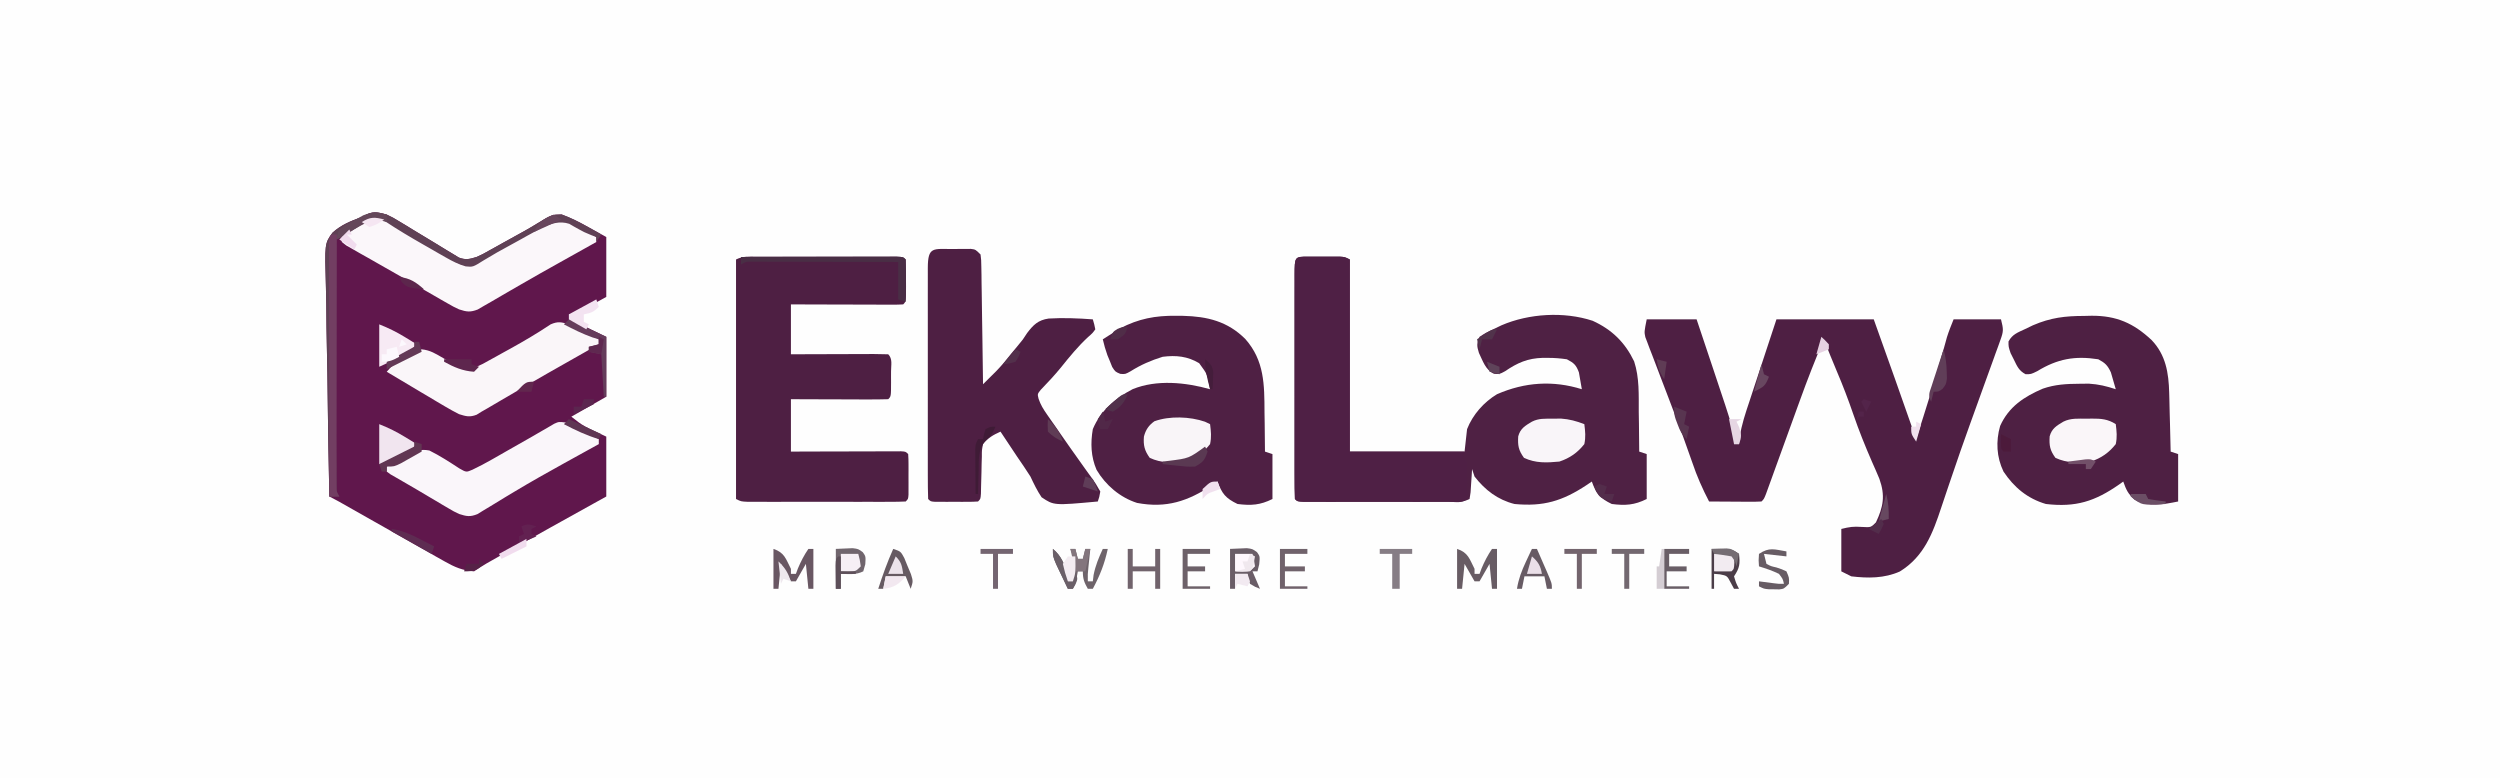 <?xml version="1.0" encoding="UTF-8"?>
<svg version="1.1" xmlns="http://www.w3.org/2000/svg" width="1002" height="312">
<rect width="100%" height="100%" fill="#333333" stroke="none"/>
<path d="M0 0 C330.66 0 661.32 0 1002 0 C1002 102.96 1002 205.92 1002 312 C671.34 312 340.68 312 0 312 C0 209.04 0 106.08 0 0 Z " fill="#FEFEFE" transform="translate(0,0)"/>
<path d="M0 0 C2.558 1.228 2.558 1.228 5.082 2.766 C6.015 3.326 6.947 3.887 7.908 4.465 C9.346 5.348 9.346 5.348 10.812 6.25 C13.643 7.965 16.475 9.676 19.311 11.381 C21.058 12.433 22.797 13.496 24.529 14.572 C25.307 15.038 26.085 15.504 26.887 15.984 C27.563 16.399 28.239 16.814 28.936 17.241 C31.707 18.26 33.197 17.862 36 17 C38.491 15.878 38.491 15.878 40.984 14.453 C41.92 13.938 42.856 13.422 43.82 12.891 C44.787 12.349 45.754 11.808 46.75 11.25 C47.701 10.724 48.653 10.198 49.633 9.656 C50.574 9.135 51.515 8.615 52.484 8.078 C53.413 7.566 54.342 7.053 55.299 6.525 C57.051 5.536 58.786 4.515 60.498 3.459 C66.176 0.018 66.176 0.018 70.07 -0.066 C73.882 1.321 77.343 3.081 80.875 5.062 C83.226 6.362 85.578 7.661 88 9 C88 16.92 88 24.84 88 33 C85.896 34.155 83.793 35.31 81.625 36.5 C80.965 36.865 80.304 37.231 79.624 37.607 C75.222 40 75.222 40 73 40 C75.599 43.037 78.621 44.462 82.188 46.188 C84.106 47.116 86.024 48.044 88 49 C88 56.92 88 64.84 88 73 C81.07 76.96 81.07 76.96 74 81 C78.745 84.745 78.745 84.745 88 89 C88 96.92 88 104.84 88 113 C86.318 113.932 84.636 114.864 82.902 115.824 C71.249 122.286 59.604 128.762 48 135.312 C47.034 135.857 46.069 136.401 45.074 136.962 C44.183 137.465 43.293 137.969 42.375 138.488 C41.211 139.146 41.211 139.146 40.023 139.818 C38.312 140.818 36.649 141.9 35 143 C30.473 142.692 27.231 141.297 23.316 139.078 C22.234 138.47 21.152 137.863 20.037 137.237 C18.879 136.575 17.721 135.912 16.562 135.25 C15.368 134.575 14.172 133.901 12.977 133.228 C9.915 131.501 6.859 129.765 3.804 128.026 C0.933 126.393 -1.944 124.771 -4.82 123.148 C-9.581 120.463 -14.338 117.769 -19.09 115.069 C-20.377 114.349 -21.681 113.659 -23 113 C-23.301 99.579 -23.532 86.159 -23.674 72.735 C-23.741 66.501 -23.833 60.27 -23.981 54.037 C-24.122 48.02 -24.2 42.005 -24.233 35.986 C-24.257 33.692 -24.304 31.399 -24.374 29.106 C-24.89 11.582 -24.89 11.582 -21.726 7.26 C-18.272 4.127 -14.387 2.538 -10 1 C-9.263 0.611 -8.526 0.222 -7.766 -0.179 C-4.962 -1.483 -2.928 -0.761 0 0 Z " fill="#60174C" transform="translate(155,86)"/>
<path d="M0 0 C0.845 -0.001 1.69 -0.003 2.561 -0.004 C3.449 -0 4.338 0.004 5.254 0.008 C6.139 0.004 7.024 0 7.936 -0.004 C8.782 -0.003 9.628 -0.001 10.5 0 C11.279 0.001 12.058 0.002 12.861 0.003 C14.816 0.133 14.816 0.133 16.816 1.133 C16.816 26.543 16.816 51.953 16.816 78.133 C31.996 78.133 47.176 78.133 62.816 78.133 C63.146 75.163 63.476 72.193 63.816 69.133 C66.08 63.343 70.511 58.323 75.816 55.133 C86.906 50.294 98.278 49.513 109.816 53.133 C109.587 51.692 109.332 50.255 109.066 48.82 C108.858 47.62 108.858 47.62 108.645 46.395 C107.553 43.414 106.637 42.596 103.816 41.133 C101.181 40.754 98.889 40.563 96.254 40.57 C95.192 40.566 95.192 40.566 94.108 40.562 C88.136 40.736 84.005 42.525 79.051 45.918 C76.816 47.133 76.816 47.133 74.621 46.957 C71.177 45.384 70.152 41.821 68.566 38.57 C67.699 35.752 67.632 34.814 68.816 32.133 C71.328 30.5 71.328 30.5 74.504 29.008 C75.539 28.51 76.574 28.013 77.641 27.5 C88.603 22.781 102.634 21.923 114.129 25.695 C121.862 29.213 127.096 34.34 130.777 41.967 C132.924 48.507 132.605 55.44 132.629 62.258 C132.652 63.802 132.677 65.346 132.705 66.891 C132.767 70.638 132.8 74.385 132.816 78.133 C133.806 78.463 134.796 78.793 135.816 79.133 C135.816 85.073 135.816 91.013 135.816 97.133 C130.9 99.591 127.223 99.824 121.816 99.133 C117.05 96.835 115.558 94.995 113.816 90.133 C113.104 90.615 112.391 91.097 111.656 91.594 C102.033 97.94 94.407 100.244 82.816 99.133 C76.102 97.444 71.049 93.562 66.816 88.133 C66.486 87.143 66.156 86.153 65.816 85.133 C65.743 86.415 65.743 86.415 65.668 87.723 C65.593 88.827 65.518 89.932 65.441 91.07 C65.372 92.172 65.302 93.275 65.23 94.41 C65.026 95.758 65.026 95.758 64.816 97.133 C61.988 98.547 59.618 98.26 56.455 98.262 C55.803 98.264 55.15 98.266 54.479 98.268 C52.319 98.272 50.16 98.269 48 98.266 C46.503 98.266 45.006 98.267 43.509 98.269 C40.371 98.27 37.233 98.268 34.095 98.263 C30.064 98.257 26.033 98.261 22.002 98.267 C18.911 98.27 15.82 98.269 12.73 98.267 C11.243 98.266 9.756 98.267 8.269 98.269 C6.196 98.272 4.122 98.268 2.049 98.262 C0.867 98.261 -0.315 98.261 -1.533 98.26 C-4.184 98.133 -4.184 98.133 -5.184 97.133 C-5.284 94.155 -5.32 91.201 -5.313 88.223 C-5.315 87.288 -5.316 86.353 -5.318 85.39 C-5.323 82.283 -5.32 79.177 -5.316 76.07 C-5.317 73.922 -5.318 71.773 -5.319 69.625 C-5.321 65.115 -5.319 60.606 -5.314 56.097 C-5.308 50.302 -5.312 44.508 -5.318 38.714 C-5.321 34.275 -5.32 29.837 -5.317 25.398 C-5.317 23.261 -5.318 21.124 -5.32 18.987 C-5.322 16.005 -5.319 13.024 -5.313 10.043 C-5.315 9.15 -5.317 8.258 -5.319 7.338 C-5.294 0.008 -5.294 0.008 0 0 Z " fill="#4F2144" transform="translate(524.184,102.867)"/>
<path d="M0 0 C6.6 0 13.2 0 20 0 C21.655 4.943 23.31 9.887 24.962 14.832 C25.523 16.509 26.085 18.187 26.647 19.865 C35 44.798 35 44.798 35 50 C35.66 50 36.32 50 37 50 C37.15 48.58 37.15 48.58 37.302 47.131 C38.01 42.21 39.594 37.614 41.16 32.91 C41.624 31.493 41.624 31.493 42.098 30.048 C43.08 27.051 44.071 24.057 45.062 21.062 C45.733 19.023 46.403 16.983 47.072 14.943 C48.708 9.96 50.354 4.98 52 0 C64.87 0 77.74 0 91 0 C96.719 15.982 102.422 31.968 108 48 C111.899 35.989 115.673 23.963 119.045 11.792 C119.274 10.973 119.503 10.153 119.738 9.309 C119.935 8.595 120.131 7.881 120.333 7.146 C121.088 4.718 122.056 2.361 123 0 C129.27 0 135.54 0 142 0 C143.004 4.014 143.065 4.667 141.759 8.273 C141.46 9.116 141.161 9.958 140.853 10.826 C140.518 11.738 140.182 12.65 139.836 13.59 C139.492 14.55 139.149 15.511 138.795 16.5 C137.665 19.65 136.52 22.794 135.375 25.938 C134.196 29.202 133.02 32.467 131.845 35.732 C131.05 37.939 130.254 40.145 129.457 42.35 C126.971 49.241 124.561 56.153 122.219 63.094 C121.644 64.783 121.07 66.472 120.495 68.16 C119.692 70.519 118.894 72.879 118.115 75.246 C114.682 85.659 111.196 95.051 101.438 101.062 C95.227 103.829 88.671 103.798 82 103 C80.02 102.01 80.02 102.01 78 101 C78 95.39 78 89.78 78 84 C81.283 83.179 82.877 82.96 86.062 83.188 C89.917 83.411 89.917 83.411 91.875 81.375 C94.842 75.111 95.661 70.66 93.261 63.927 C92.315 61.642 91.323 59.383 90.312 57.125 C87.576 50.839 85.035 44.549 82.812 38.062 C80.797 32.192 78.609 26.449 76.168 20.738 C74.37 16.522 72.691 12.26 71 8 C67.551 16.089 64.373 24.24 61.391 32.512 C60.978 33.647 60.566 34.781 60.141 35.951 C58.842 39.529 57.545 43.108 56.25 46.688 C54.529 51.443 52.805 56.196 51.078 60.949 C50.683 62.044 50.289 63.138 49.882 64.266 C49.518 65.269 49.154 66.271 48.778 67.303 C48.458 68.189 48.138 69.074 47.808 69.986 C47 72 47 72 46 73 C44.438 73.087 42.873 73.107 41.309 73.098 C40.364 73.094 39.42 73.091 38.447 73.088 C37.454 73.08 36.461 73.071 35.438 73.062 C34.44 73.058 33.443 73.053 32.416 73.049 C29.944 73.037 27.472 73.021 25 73 C22.348 67.892 20.105 62.854 18.277 57.391 C15.936 50.58 13.45 43.836 10.879 37.109 C10.164 35.228 9.45 33.346 8.736 31.465 C7.641 28.579 6.541 25.695 5.431 22.815 C4.339 19.98 3.264 17.139 2.191 14.297 C1.855 13.435 1.519 12.574 1.172 11.686 C0.721 10.478 0.721 10.478 0.26 9.245 C-0.008 8.544 -0.277 7.842 -0.553 7.119 C-1 5 -1 5 0 0 Z " fill="#4E1F43" transform="translate(660,128)"/>
<path d="M0 0 C1.298 -0.003 2.596 -0.006 3.933 -0.01 C5.356 -0.008 6.778 -0.006 8.201 -0.003 C9.653 -0.004 11.105 -0.005 12.557 -0.006 C15.601 -0.008 18.645 -0.006 21.689 -0.001 C25.599 0.005 29.509 0.001 33.419 -0.005 C36.417 -0.008 39.415 -0.007 42.413 -0.004 C43.855 -0.004 45.298 -0.005 46.74 -0.007 C48.751 -0.009 50.762 -0.005 52.773 0 C53.92 0.001 55.066 0.002 56.248 0.002 C58.822 0.129 58.822 0.129 59.822 1.129 C59.922 3.973 59.961 6.786 59.947 9.629 C59.951 10.427 59.955 11.225 59.959 12.047 C59.949 18.003 59.949 18.003 58.822 19.129 C57.41 19.222 55.993 19.247 54.578 19.243 C53.677 19.243 52.776 19.243 51.848 19.243 C50.869 19.238 49.889 19.232 48.881 19.227 C47.883 19.226 46.886 19.224 45.858 19.223 C42.659 19.217 39.459 19.205 36.26 19.192 C34.096 19.187 31.933 19.182 29.769 19.178 C24.453 19.168 19.138 19.148 13.822 19.129 C13.822 25.729 13.822 32.329 13.822 39.129 C18.028 39.112 18.028 39.112 22.318 39.094 C25.022 39.086 27.726 39.08 30.43 39.074 C32.314 39.069 34.199 39.063 36.084 39.054 C38.787 39.042 41.49 39.036 44.193 39.032 C45.041 39.027 45.889 39.021 46.763 39.016 C48.783 39.016 50.803 39.067 52.822 39.129 C54.643 40.951 53.954 43.436 53.959 45.856 C53.955 46.606 53.951 47.356 53.947 48.129 C53.953 49.255 53.953 49.255 53.959 50.403 C53.949 56.003 53.949 56.003 52.822 57.129 C49.938 57.218 47.077 57.245 44.193 57.227 C42.897 57.225 42.897 57.225 41.574 57.223 C38.803 57.217 36.031 57.205 33.26 57.192 C31.385 57.187 29.511 57.182 27.636 57.178 C23.032 57.168 18.427 57.148 13.822 57.129 C13.822 64.059 13.822 70.989 13.822 78.129 C17.131 78.118 20.44 78.106 23.849 78.094 C27.04 78.086 30.23 78.08 33.42 78.074 C35.645 78.069 37.869 78.063 40.093 78.054 C43.283 78.042 46.472 78.036 49.662 78.032 C51.163 78.024 51.163 78.024 52.695 78.016 C53.616 78.016 54.537 78.016 55.486 78.016 C56.301 78.014 57.116 78.011 57.955 78.009 C59.822 78.129 59.822 78.129 60.822 79.129 C60.92 80.46 60.953 81.795 60.955 83.129 C60.956 83.934 60.957 84.738 60.959 85.567 C60.955 86.413 60.951 87.258 60.947 88.129 C60.951 88.975 60.955 89.821 60.959 90.692 C60.957 91.496 60.956 92.301 60.955 93.129 C60.954 93.872 60.953 94.614 60.951 95.379 C60.822 97.129 60.822 97.129 59.822 98.129 C57.777 98.229 55.729 98.257 53.682 98.259 C52.367 98.262 51.052 98.265 49.697 98.268 C48.251 98.267 46.804 98.265 45.357 98.262 C43.884 98.263 42.41 98.264 40.937 98.265 C37.844 98.267 34.751 98.264 31.658 98.26 C27.689 98.254 23.72 98.257 19.75 98.263 C16.706 98.267 13.661 98.266 10.617 98.263 C9.153 98.263 7.69 98.263 6.226 98.266 C4.181 98.268 2.136 98.264 0.092 98.259 C-1.073 98.258 -2.238 98.257 -3.439 98.256 C-6.178 98.129 -6.178 98.129 -8.178 97.129 C-8.178 65.449 -8.178 33.769 -8.178 1.129 C-5.393 -0.263 -3.115 0.002 0 0 Z " fill="#4E1F43" transform="translate(303.178,102.871)"/>
<path d="M0 0 C0.995 -0.024 1.989 -0.049 3.014 -0.074 C12.971 -0.113 19.793 2.888 27.031 9.652 C32.737 15.587 33.902 22.836 34.102 30.84 C34.121 31.518 34.14 32.196 34.16 32.895 C34.219 35.034 34.266 37.173 34.312 39.312 C34.351 40.774 34.39 42.236 34.43 43.697 C34.525 47.256 34.609 50.816 34.688 54.375 C36.172 54.87 36.172 54.87 37.688 55.375 C37.688 61.645 37.688 67.915 37.688 74.375 C31.327 75.647 26.198 76.607 20.25 73.688 C17.563 71.263 16.875 69.706 15.688 66.375 C15.131 66.773 14.574 67.172 14 67.582 C4.318 74.304 -3.299 76.78 -15.312 75.375 C-22.695 73.211 -28.069 68.74 -32.312 62.375 C-35.099 56.586 -35.43 50.281 -33.66 44.094 C-30.209 36.392 -24.072 32.366 -16.523 29.137 C-11.648 27.457 -7.082 27.214 -1.938 27.188 C-0.039 27.166 -0.039 27.166 1.898 27.145 C5.871 27.386 8.928 28.146 12.688 29.375 C12.288 27.933 11.867 26.496 11.438 25.062 C11.205 24.262 10.973 23.461 10.734 22.637 C9.427 19.811 8.437 18.842 5.688 17.375 C-3.731 15.915 -10.665 17.183 -18.824 22.16 C-21.312 23.375 -21.312 23.375 -23.469 23.359 C-26.117 21.946 -26.828 20.239 -28.125 17.562 C-28.565 16.69 -29.004 15.817 -29.457 14.918 C-30.312 12.375 -30.312 12.375 -30.305 10.246 C-28.766 7.344 -26.554 6.626 -23.625 5.25 C-22.59 4.752 -21.555 4.255 -20.488 3.742 C-13.402 0.691 -7.666 0.01 0 0 Z " fill="#4E2043" transform="translate(835.312,126.625)"/>
<path d="M0 0 C1.385 0.012 1.385 0.012 2.798 0.025 C12.566 0.267 20.684 2.24 27.778 9.343 C35.408 17.996 35.399 27.634 35.438 38.562 C35.461 40.107 35.486 41.651 35.514 43.195 C35.576 46.943 35.609 50.69 35.625 54.438 C37.11 54.932 37.11 54.932 38.625 55.438 C38.625 61.377 38.625 67.317 38.625 73.438 C33.709 75.896 30.031 76.128 24.625 75.438 C19.859 73.14 18.367 71.3 16.625 66.438 C15.912 66.92 15.199 67.402 14.465 67.898 C4.716 74.328 -3.884 77.234 -15.645 75.008 C-22.465 72.828 -28.244 67.887 -31.875 61.75 C-34.149 56.464 -34.339 51.064 -33.375 45.438 C-30.261 37.992 -24.421 33.06 -17.391 29.406 C-7.729 25.483 3.804 26.681 13.625 29.438 C12.643 23.619 12.643 23.619 9.25 19 C4.584 16.222 0.022 15.755 -5.375 16.438 C-9.974 17.852 -14.18 19.684 -18.25 22.25 C-20.375 23.438 -20.375 23.438 -22.371 23.281 C-24.375 22.438 -24.375 22.438 -25.605 20.512 C-26.079 19.33 -26.079 19.33 -26.562 18.125 C-26.886 17.345 -27.21 16.565 -27.543 15.762 C-28.293 13.665 -28.883 11.607 -29.375 9.438 C-27.903 8.488 -26.422 7.554 -24.938 6.625 C-24.114 6.103 -23.29 5.581 -22.441 5.043 C-15.043 1.169 -8.315 -0.096 0 0 Z " fill="#4F2044" transform="translate(471.375,126.562)"/>
<path d="M0 0 C0.837 -0.012 1.674 -0.024 2.537 -0.037 C3.739 -0.04 3.739 -0.04 4.965 -0.043 C5.702 -0.047 6.439 -0.051 7.199 -0.055 C9.062 0.188 9.062 0.188 11.062 2.188 C11.341 4.402 11.341 4.402 11.381 7.188 C11.401 8.229 11.421 9.27 11.442 10.342 C11.453 11.469 11.465 12.597 11.477 13.758 C11.496 14.909 11.515 16.061 11.535 17.247 C11.595 20.935 11.641 24.624 11.688 28.312 C11.726 30.809 11.765 33.305 11.805 35.801 C11.901 41.93 11.986 48.058 12.062 54.188 C13.181 53.081 14.298 51.972 15.414 50.863 C16.036 50.246 16.659 49.629 17.3 48.993 C19.536 46.702 21.522 44.266 23.5 41.75 C24.276 40.817 25.052 39.883 25.852 38.922 C28.051 36.289 28.051 36.289 29.711 33.703 C32.202 30.406 34.138 28.464 38.365 27.857 C44.277 27.505 50.161 27.749 56.062 28.188 C56.632 30.092 56.632 30.092 57.062 32.188 C55.945 33.723 55.945 33.723 54.188 35.25 C50.13 39.017 46.743 43.149 43.289 47.469 C40.726 50.598 37.998 53.534 35.18 56.434 C33.844 58.109 33.844 58.109 34.333 60.048 C35.14 62.415 36.188 64.122 37.617 66.172 C38.145 66.935 38.673 67.698 39.216 68.484 C39.784 69.294 40.352 70.103 40.938 70.938 C41.515 71.774 42.092 72.61 42.686 73.471 C45.557 77.625 48.461 81.753 51.406 85.855 C51.918 86.577 52.43 87.299 52.958 88.042 C53.927 89.406 54.906 90.763 55.898 92.11 C57.211 93.965 57.211 93.965 59.062 97.188 C58.678 99.389 58.678 99.389 58.062 101.188 C40.476 102.805 40.476 102.805 35.527 99.488 C33.732 96.82 32.433 94.098 31.062 91.188 C29.367 88.49 27.554 85.876 25.75 83.25 C24.897 81.972 24.047 80.692 23.199 79.41 C21.823 77.334 20.444 75.26 19.062 73.188 C16.168 74.485 14.054 75.697 12.062 78.188 C11.575 80.582 11.575 80.582 11.586 83.258 C11.54 84.725 11.54 84.725 11.492 86.223 C11.474 87.242 11.456 88.262 11.438 89.312 C11.387 91.336 11.332 93.359 11.273 95.383 C11.247 96.729 11.247 96.729 11.22 98.102 C11.062 100.188 11.062 100.188 10.062 101.188 C8.659 101.286 7.251 101.318 5.844 101.32 C4.57 101.322 4.57 101.322 3.27 101.324 C2.376 101.32 1.483 101.316 0.562 101.312 C-0.331 101.316 -1.224 101.32 -2.145 101.324 C-2.994 101.323 -3.844 101.322 -4.719 101.32 C-5.503 101.319 -6.288 101.318 -7.096 101.317 C-8.938 101.188 -8.938 101.188 -9.938 100.188 C-10.038 97.118 -10.074 94.072 -10.067 91.002 C-10.069 90.038 -10.07 89.074 -10.072 88.08 C-10.077 84.876 -10.074 81.673 -10.07 78.469 C-10.071 76.253 -10.072 74.037 -10.073 71.821 C-10.075 67.171 -10.073 62.52 -10.068 57.87 C-10.062 51.894 -10.065 45.918 -10.071 39.942 C-10.075 35.364 -10.074 30.787 -10.071 26.209 C-10.071 24.005 -10.071 21.801 -10.074 19.597 C-10.076 16.522 -10.072 13.448 -10.067 10.373 C-10.069 9.452 -10.071 8.532 -10.073 7.583 C-10.044 -1.11 -7.929 0.006 0 0 Z " fill="#4E1F43" transform="translate(381.938,99.812)"/>
<path d="M0 0 C0.845 -0.001 1.69 -0.003 2.561 -0.004 C3.449 -0 4.338 0.004 5.254 0.008 C6.139 0.004 7.024 0 7.936 -0.004 C8.782 -0.003 9.628 -0.001 10.5 0 C11.279 0.001 12.058 0.002 12.861 0.003 C14.816 0.133 14.816 0.133 16.816 1.133 C16.816 26.543 16.816 51.953 16.816 78.133 C31.996 78.133 47.176 78.133 62.816 78.133 C62.321 79.618 62.321 79.618 61.816 81.133 C62.476 81.463 63.136 81.793 63.816 82.133 C63.843 84.612 63.863 87.091 63.879 89.57 C63.887 90.277 63.896 90.984 63.904 91.713 C63.913 93.52 63.869 95.327 63.816 97.133 C61.98 98.97 59.03 98.261 56.568 98.262 C55.916 98.264 55.264 98.266 54.593 98.268 C52.428 98.272 50.263 98.269 48.098 98.266 C46.599 98.266 45.101 98.267 43.603 98.269 C40.459 98.27 37.315 98.268 34.17 98.263 C30.132 98.257 26.093 98.261 22.054 98.267 C18.959 98.27 15.864 98.269 12.769 98.267 C11.279 98.266 9.789 98.267 8.3 98.269 C6.221 98.272 4.143 98.268 2.064 98.262 C0.287 98.261 0.287 98.261 -1.526 98.26 C-4.184 98.133 -4.184 98.133 -5.184 97.133 C-5.284 94.155 -5.32 91.201 -5.313 88.223 C-5.315 87.288 -5.316 86.353 -5.318 85.39 C-5.323 82.283 -5.32 79.177 -5.316 76.07 C-5.317 73.922 -5.318 71.773 -5.319 69.625 C-5.321 65.115 -5.319 60.606 -5.314 56.097 C-5.308 50.302 -5.312 44.508 -5.318 38.714 C-5.321 34.275 -5.32 29.837 -5.317 25.398 C-5.317 23.261 -5.318 21.124 -5.32 18.987 C-5.322 16.005 -5.319 13.024 -5.313 10.043 C-5.315 9.15 -5.317 8.258 -5.319 7.338 C-5.294 0.008 -5.294 0.008 0 0 Z " fill="#4F2045" transform="translate(524.184,102.867)"/>
<path d="M0 0 C1.949 0.94 3.863 1.955 5.746 3.02 C6.831 3.63 7.916 4.24 9.033 4.869 C10.157 5.51 11.28 6.152 12.438 6.812 C13.557 7.442 14.677 8.072 15.83 8.721 C24.523 13.637 24.523 13.637 27.992 16.276 C30.855 18.26 30.855 18.26 33.994 17.941 C37.281 16.912 40.076 15.601 43.098 13.945 C44.229 13.33 45.36 12.716 46.525 12.082 C47.704 11.43 48.884 10.777 50.062 10.125 C51.245 9.48 52.428 8.835 53.611 8.191 C59.729 4.874 59.729 4.874 65.689 1.285 C68 0 68 0 70.945 0.121 C74.243 1.07 76.901 2.358 79.875 4.062 C80.842 4.61 81.809 5.158 82.805 5.723 C83.529 6.144 84.254 6.566 85 7 C85 7.66 85 8.32 85 9 C83.47 9.857 81.94 10.714 80.41 11.57 C79.41 12.131 78.409 12.692 77.378 13.269 C75.149 14.517 72.919 15.762 70.688 17.006 C65.334 19.995 59.989 22.993 54.687 26.074 C52.975 27.067 51.26 28.054 49.545 29.041 C47.377 30.288 45.216 31.548 43.063 32.819 C41.585 33.665 41.585 33.665 40.078 34.527 C38.785 35.281 38.785 35.281 37.466 36.051 C34.435 37.217 33.063 36.999 30 36 C27.702 34.915 27.702 34.915 25.324 33.551 C24.425 33.039 23.525 32.527 22.598 32 C21.637 31.443 20.677 30.886 19.688 30.312 C18.692 29.74 17.696 29.168 16.67 28.579 C14.549 27.359 12.431 26.136 10.313 24.91 C6.936 22.963 3.544 21.044 0.148 19.129 C-2.047 17.878 -4.243 16.627 -6.438 15.375 C-8.019 14.488 -8.019 14.488 -9.632 13.583 C-11.081 12.749 -11.081 12.749 -12.559 11.898 C-13.418 11.41 -14.277 10.922 -15.162 10.419 C-15.768 9.951 -16.375 9.483 -17 9 C-17 8.01 -17 7.02 -17 6 C-14.551 4.141 -14.551 4.141 -11.312 2.25 C-10.257 1.616 -9.201 0.982 -8.113 0.328 C-4.543 -1.195 -3.634 -1.053 0 0 Z " fill="#FBF7FA" transform="translate(154,88)"/>
<path d="M0 0 C2.13 0.965 4.235 1.989 6.312 3.062 C7.915 3.884 7.915 3.884 9.551 4.723 C10.359 5.144 11.167 5.566 12 6 C12 6.66 12 7.32 12 8 C11.429 8.32 10.858 8.641 10.27 8.971 C-2.312 16.039 -14.837 23.193 -27.279 30.504 C-28.233 31.064 -29.186 31.623 -30.168 32.199 C-31.006 32.693 -31.844 33.186 -32.708 33.694 C-33.464 34.125 -34.221 34.556 -35 35 C-35.657 35.408 -36.313 35.817 -36.99 36.238 C-39.749 37.284 -41.198 36.88 -44 36 C-45.891 35.051 -47.743 34.025 -49.562 32.945 C-50.607 32.33 -51.651 31.716 -52.727 31.082 C-53.807 30.436 -54.887 29.79 -56 29.125 C-57.08 28.487 -58.16 27.849 -59.273 27.191 C-63.86 24.479 -68.432 21.743 -73 19 C-69.341 14.509 -64.391 11.906 -59 10 C-55.494 10.373 -53.388 11.776 -50.367 13.523 C-49.4 14.073 -48.434 14.622 -47.438 15.188 C-46.529 15.738 -45.62 16.288 -44.684 16.855 C-41.45 18.235 -40.338 17.921 -37 17 C-34.526 15.895 -34.526 15.895 -32.051 14.488 C-31.119 13.977 -30.188 13.466 -29.229 12.939 C-28.266 12.403 -27.304 11.866 -26.312 11.312 C-24.898 10.536 -24.898 10.536 -23.455 9.744 C-17.918 6.688 -12.543 3.499 -7.278 -0.007 C-4.388 -1.267 -2.973 -0.923 0 0 Z " fill="#FAF6F9" transform="translate(228,130)"/>
<path d="M0 0 C1.011 0.536 2.021 1.073 3.062 1.625 C4.854 2.5 6.646 3.375 8.438 4.25 C9.981 5.038 11.524 5.828 13.062 6.625 C13.062 7.285 13.062 7.945 13.062 8.625 C12.37 9.006 11.678 9.387 10.965 9.78 C8.273 11.264 5.582 12.75 2.892 14.238 C1.674 14.912 0.456 15.585 -0.763 16.257 C-7.537 19.996 -14.266 23.787 -20.898 27.773 C-21.98 28.421 -23.061 29.069 -24.176 29.736 C-26.235 30.976 -28.288 32.229 -30.332 33.495 C-31.726 34.333 -31.726 34.333 -33.148 35.188 C-33.956 35.684 -34.763 36.18 -35.595 36.691 C-38.544 37.867 -39.941 37.591 -42.938 36.625 C-45.091 35.597 -45.091 35.597 -47.23 34.332 C-48.417 33.638 -48.417 33.638 -49.628 32.929 C-50.452 32.437 -51.276 31.945 -52.125 31.438 C-52.969 30.939 -53.813 30.441 -54.683 29.928 C-56.35 28.943 -58.016 27.955 -59.68 26.964 C-61.58 25.837 -63.488 24.728 -65.406 23.633 C-66.303 23.115 -67.201 22.596 -68.125 22.062 C-68.882 21.628 -69.638 21.194 -70.418 20.746 C-70.919 20.376 -71.421 20.006 -71.938 19.625 C-71.938 18.965 -71.938 18.305 -71.938 17.625 C-69.74 16.391 -67.534 15.189 -65.312 14 C-64.695 13.649 -64.078 13.299 -63.441 12.938 C-60.274 11.271 -58.417 10.539 -54.855 11.18 C-50.64 13.268 -46.773 15.788 -42.84 18.359 C-40.063 19.948 -40.063 19.948 -37.581 18.883 C-34.897 17.606 -32.317 16.236 -29.734 14.762 C-28.753 14.204 -27.772 13.647 -26.762 13.072 C-25.747 12.492 -24.733 11.911 -23.688 11.312 C-20.708 9.615 -17.727 7.918 -14.744 6.226 C-12.924 5.187 -11.109 4.139 -9.301 3.079 C-8.504 2.619 -7.707 2.158 -6.887 1.684 C-5.844 1.071 -5.844 1.071 -4.78 0.447 C-2.938 -0.375 -2.938 -0.375 0 0 Z " fill="#FAF6FA" transform="translate(226.938,169.375)"/>
<path d="M0 0 C2.558 1.228 2.558 1.228 5.082 2.766 C6.015 3.326 6.947 3.887 7.908 4.465 C9.346 5.348 9.346 5.348 10.812 6.25 C13.643 7.965 16.475 9.676 19.311 11.381 C21.058 12.433 22.797 13.496 24.529 14.572 C25.307 15.038 26.085 15.504 26.887 15.984 C27.563 16.399 28.239 16.814 28.936 17.241 C31.707 18.26 33.197 17.862 36 17 C38.491 15.878 38.491 15.878 40.984 14.453 C41.92 13.938 42.856 13.422 43.82 12.891 C44.787 12.349 45.754 11.808 46.75 11.25 C47.701 10.724 48.653 10.198 49.633 9.656 C50.574 9.135 51.515 8.615 52.484 8.078 C53.413 7.566 54.342 7.053 55.299 6.525 C57.051 5.536 58.786 4.515 60.498 3.459 C66.191 0.009 66.191 0.009 70.133 -0.035 C73.586 1.212 76.673 2.765 79.875 4.562 C81.027 5.203 82.18 5.844 83.367 6.504 C84.236 6.998 85.105 7.491 86 8 C85.34 8.99 84.68 9.98 84 11 C84 10.34 84 9.68 84 9 C83.34 8.752 82.68 8.505 82 8.25 C79 7 79 7 77.098 5.941 C76.426 5.569 75.754 5.196 75.062 4.812 C74.435 4.448 73.807 4.083 73.16 3.707 C69.285 2.439 65.855 3.617 62.227 5.243 C61.297 5.757 60.368 6.271 59.41 6.801 C57.862 7.649 57.862 7.649 56.283 8.514 C55.22 9.107 54.158 9.701 53.062 10.312 C52.004 10.895 50.945 11.477 49.854 12.076 C44.296 15.104 44.296 15.104 38.863 18.345 C34.557 21.055 34.557 21.055 31.636 20.768 C28.72 19.918 26.397 18.743 23.762 17.234 C22.283 16.393 22.283 16.393 20.775 15.535 C19.247 14.652 19.247 14.652 17.688 13.75 C16.68 13.176 15.673 12.603 14.635 12.012 C9.538 9.096 4.512 6.124 -0.38 2.875 C-2.116 1.792 -2.116 1.792 -4.875 1.812 C-8.805 3.306 -12.193 5.365 -15.73 7.625 C-18 9 -18 9 -21 10 C-20.893 23.134 -20.78 36.268 -20.661 49.403 C-20.605 55.501 -20.552 61.599 -20.503 67.697 C-20.455 73.578 -20.403 79.459 -20.347 85.34 C-20.327 87.588 -20.308 89.836 -20.291 92.084 C-20.267 95.223 -20.237 98.362 -20.205 101.501 C-20.2 102.439 -20.194 103.376 -20.188 104.342 C-20.173 105.62 -20.173 105.62 -20.158 106.925 C-20.152 107.668 -20.145 108.411 -20.139 109.177 C-20.108 111.099 -20.108 111.099 -19 113 C-20.32 113 -21.64 113 -23 113 C-23.301 99.579 -23.532 86.159 -23.674 72.735 C-23.741 66.501 -23.833 60.27 -23.981 54.037 C-24.122 48.02 -24.2 42.005 -24.233 35.986 C-24.257 33.692 -24.304 31.399 -24.374 29.106 C-24.89 11.582 -24.89 11.582 -21.726 7.26 C-18.272 4.127 -14.387 2.538 -10 1 C-9.263 0.611 -8.526 0.222 -7.766 -0.179 C-4.962 -1.483 -2.928 -0.761 0 0 Z " fill="#5F4155" transform="translate(155,86)"/>
<path d="M0 0 C0.672 0.321 1.343 0.642 2.035 0.973 C2.398 3.98 2.642 6.057 2.035 8.973 C-0.712 12.436 -3.791 14.581 -7.965 15.973 C-13.048 16.453 -17.481 16.671 -22.152 14.473 C-24.219 11.622 -24.771 9.479 -24.48 5.945 C-23.772 3.234 -22.561 1.443 -20.277 -0.188 C-14.213 -2.39 -6.007 -2.082 0 0 Z " fill="#F9F5F8" transform="translate(482.965,169.027)"/>
<path d="M0 0 C1.009 -0.018 1.009 -0.018 2.039 -0.037 C5.744 -0.048 8.48 0.147 11.625 2.188 C11.988 5.195 12.232 7.272 11.625 10.188 C8.878 13.651 5.799 15.796 1.625 17.188 C-3.458 17.667 -7.891 17.886 -12.562 15.688 C-14.761 12.656 -15.095 10.778 -14.875 7.09 C-14.048 3.945 -12.07 2.792 -9.375 1.188 C-6.372 -0.314 -3.29 0.003 0 0 Z " fill="#FAF6F9" transform="translate(836.375,167.812)"/>
<path d="M0 0 C1.119 -0.014 2.238 -0.028 3.391 -0.043 C6.828 0.193 9.545 0.959 12.75 2.188 C13.113 5.195 13.357 7.272 12.75 10.188 C10.003 13.651 6.924 15.796 2.75 17.188 C-2.333 17.667 -6.766 17.886 -11.438 15.688 C-13.636 12.656 -13.97 10.778 -13.75 7.09 C-12.923 3.945 -10.945 2.792 -8.25 1.188 C-5.459 -0.208 -3.113 0.018 0 0 Z " fill="#F9F5F9" transform="translate(622.25,167.812)"/>
<path d="M0 0 C0.66 0 1.32 0 2 0 C1.998 1.286 1.996 2.572 1.993 3.897 C1.973 15.993 1.958 28.089 1.948 40.185 C1.943 46.404 1.936 52.624 1.925 58.843 C1.914 64.84 1.908 70.838 1.905 76.835 C1.903 79.128 1.9 81.421 1.894 83.713 C1.887 86.915 1.886 90.116 1.886 93.318 C1.883 94.274 1.879 95.23 1.876 96.215 C1.877 97.084 1.878 97.953 1.88 98.849 C1.879 99.607 1.878 100.365 1.877 101.145 C1.886 103.095 1.886 103.095 3 105 C1.68 105 0.36 105 -1 105 C-1.023 91.457 -1.041 77.915 -1.052 64.372 C-1.057 58.084 -1.064 51.797 -1.075 45.509 C-1.086 39.447 -1.092 33.384 -1.095 27.322 C-1.097 25.003 -1.1 22.685 -1.106 20.366 C-1.113 17.131 -1.114 13.896 -1.114 10.66 C-1.117 9.692 -1.121 8.723 -1.124 7.724 C-1.123 6.848 -1.122 5.972 -1.12 5.068 C-1.121 4.302 -1.122 3.536 -1.123 2.747 C-1 1 -1 1 0 0 Z " fill="#723E62" transform="translate(133,94)"/>
<path d="M0 0 C3.813 1.525 6.86 3.008 10.312 5.125 C11.196 5.664 12.079 6.203 12.988 6.758 C13.652 7.168 14.316 7.578 15 8 C11.134 12.517 5.234 14.467 0 17 C0 11.39 0 5.78 0 0 Z " fill="#F7EAF4" transform="translate(152,130)"/>
<path d="M0 0 C1.423 -0.062 2.846 -0.124 4.312 -0.188 C5.513 -0.24 5.513 -0.24 6.738 -0.293 C9 0 9 0 10.812 1.312 C12 3 12 3 11.688 6.188 C11.461 7.116 11.234 8.044 11 9 C10.34 9 9.68 9 9 9 C9.99 11.31 10.98 13.62 12 16 C10.062 15.25 10.062 15.25 8 14 C7.25 11.875 7.25 11.875 7 10 C5.35 10 3.7 10 2 10 C2 11.98 2 13.96 2 16 C1.34 16 0.68 16 0 16 C0 10.72 0 5.44 0 0 Z " fill="#6A5D67" transform="translate(493,220)"/>
<path d="M0 0 C3.813 1.525 6.86 3.008 10.312 5.125 C11.196 5.664 12.079 6.203 12.988 6.758 C13.652 7.168 14.316 7.578 15 8 C12.618 10.681 10.145 12.114 6.938 13.688 C5.621 14.343 5.621 14.343 4.277 15.012 C2 16 2 16 0 16 C0 10.72 0 5.44 0 0 Z " fill="#F1E5EF" transform="translate(152,170)"/>
<path d="M0 0 C8 0 8 0 11 2 C11.431 6.054 11.3 7.55 9 11 C9.802 13.671 9.802 13.671 11 16 C10.34 16 9.68 16 9 16 C8.567 15.196 8.134 14.391 7.688 13.562 C6.232 10.757 6.232 10.757 3.312 10.188 C2.549 10.126 1.786 10.064 1 10 C1 11.98 1 13.96 1 16 C0.67 16 0.34 16 0 16 C0 10.72 0 5.44 0 0 Z " fill="#4B3D48" transform="translate(686,220)"/>
<path d="M0 0 C1.423 -0.062 2.846 -0.124 4.312 -0.188 C5.513 -0.24 5.513 -0.24 6.738 -0.293 C9 0 9 0 10.805 1.316 C12 3 12 3 11.812 6.125 C11.544 7.074 11.276 8.023 11 9 C8.043 10.478 5.258 10.06 2 10 C2 11.98 2 13.96 2 16 C1.34 16 0.68 16 0 16 C0 10.72 0 5.44 0 0 Z " fill="#70656D" transform="translate(335,220)"/>
<path d="M0 0 C3.325 2.692 4.525 6.065 6 10 C6 10.99 6 11.98 6 13 C6.66 13 7.32 13 8 13 C8.027 11.396 8.046 9.792 8.062 8.188 C8.074 7.294 8.086 6.401 8.098 5.48 C8.11 2.866 8.11 2.866 7 0 C7.66 0 8.32 0 9 0 C9.33 1.32 9.66 2.64 10 4 C10.66 4 11.32 4 12 4 C12.33 2.68 12.66 1.36 13 0 C13.66 0 14.32 0 15 0 C14.928 0.687 14.856 1.374 14.781 2.082 C14.688 2.983 14.596 3.884 14.5 4.812 C14.407 5.706 14.314 6.599 14.219 7.52 C13.956 10.083 13.956 10.083 14 13 C14.66 13 15.32 13 16 13 C16.103 12.154 16.206 11.309 16.312 10.438 C17.083 6.586 18.363 3.559 20 0 C20.66 0 21.32 0 22 0 C20.731 5.921 18.86 10.661 16 16 C15.34 16 14.68 16 14 16 C12.539 13.353 12 12.106 12 9 C11.34 9 10.68 9 10 9 C9.856 9.784 9.711 10.568 9.562 11.375 C9 14 9 14 8 16 C7.34 16 6.68 16 6 16 C4.993 13.899 3.995 11.794 3 9.688 C2.443 8.516 1.886 7.344 1.312 6.137 C0 3 0 3 0 0 Z " fill="#6E636A" transform="translate(422,220)"/>
<path d="M0 0 C8.458 -0.023 16.915 -0.041 25.373 -0.052 C29.3 -0.057 33.227 -0.064 37.154 -0.075 C40.94 -0.086 44.727 -0.092 48.513 -0.095 C49.961 -0.097 51.409 -0.1 52.857 -0.106 C54.878 -0.113 56.899 -0.113 58.92 -0.114 C60.648 -0.117 60.648 -0.117 62.412 -0.12 C65 0 65 0 66 1 C66.073 3.863 66.092 6.701 66.062 9.562 C66.058 10.369 66.053 11.175 66.049 12.006 C66.037 14.004 66.019 16.002 66 18 C64.515 17.505 64.515 17.505 63 17 C63 12.05 63 7.1 63 2 C55.081 1.977 47.162 1.959 39.243 1.948 C35.567 1.943 31.89 1.936 28.213 1.925 C24.666 1.914 21.12 1.908 17.573 1.905 C16.218 1.903 14.863 1.9 13.508 1.894 C11.615 1.887 9.721 1.887 7.827 1.886 C6.747 1.884 5.668 1.882 4.556 1.88 C2.009 1.827 2.009 1.827 0 3 C0 2.01 0 1.02 0 0 Z " fill="#492E45" transform="translate(297,103)"/>
<path d="M0 0 C4.427 1.476 4.914 3.901 7 8 C7 8.66 7 9.32 7 10 C7.66 10 8.32 10 9 10 C9.268 9.278 9.536 8.556 9.812 7.812 C10.999 5.002 12.275 2.516 14 0 C14.66 0 15.32 0 16 0 C16 5.28 16 10.56 16 16 C15.34 16 14.68 16 14 16 C13.67 12.7 13.34 9.4 13 6 C11.68 8.31 10.36 10.62 9 13 C8.34 13 7.68 13 7 13 C5.02 9.535 5.02 9.535 3 6 C2.67 9.3 2.34 12.6 2 16 C1.34 16 0.68 16 0 16 C0 10.72 0 5.44 0 0 Z " fill="#685C64" transform="translate(584,220)"/>
<path d="M0 0 C4.427 1.476 4.914 3.901 7 8 C7 8.66 7 9.32 7 10 C7.66 10 8.32 10 9 10 C9.268 9.278 9.536 8.556 9.812 7.812 C10.999 5.002 12.275 2.516 14 0 C14.66 0 15.32 0 16 0 C16 5.28 16 10.56 16 16 C15.34 16 14.68 16 14 16 C13.67 12.7 13.34 9.4 13 6 C11.68 8.31 10.36 10.62 9 13 C8.34 13 7.68 13 7 13 C5.02 9.535 5.02 9.535 3 6 C2.67 9.3 2.34 12.6 2 16 C1.34 16 0.68 16 0 16 C0 10.72 0 5.44 0 0 Z " fill="#695763" transform="translate(310,220)"/>
<path d="M0 0 C0.66 0 1.32 0 2 0 C3.004 2.29 4.004 4.582 5 6.875 C5.286 7.526 5.572 8.177 5.867 8.848 C8 13.773 8 13.773 8 16 C7.34 16 6.68 16 6 16 C5.67 14.35 5.34 12.7 5 11 C2.36 11 -0.28 11 -3 11 C-3.33 12.65 -3.66 14.3 -4 16 C-4.66 16 -5.32 16 -6 16 C-5.372 12.051 -4.135 8.801 -2.438 5.188 C-1.982 4.212 -1.527 3.236 -1.059 2.23 C-0.709 1.494 -0.36 0.758 0 0 Z " fill="#675B64" transform="translate(614,220)"/>
<path d="M0 0 C3 1 3 1 4.422 3.617 C4.86 4.692 5.298 5.767 5.75 6.875 C6.199 7.945 6.647 9.015 7.109 10.117 C8 13 8 13 7 16 C6.34 14.35 5.68 12.7 5 11 C2.36 11 -0.28 11 -3 11 C-3.33 12.65 -3.66 14.3 -4 16 C-4.66 16 -5.32 16 -6 16 C-4.252 10.533 -2.342 5.242 0 0 Z " fill="#665A62" transform="translate(358,220)"/>
<path d="M0 0 C0.66 0 1.32 0 2 0 C2 2.31 2 4.62 2 7 C4.97 7 7.94 7 11 7 C11 4.69 11 2.38 11 0 C11.66 0 12.32 0 13 0 C13 5.28 13 10.56 13 16 C12.34 16 11.68 16 11 16 C11 13.69 11 11.38 11 9 C8.03 9 5.06 9 2 9 C2 11.31 2 13.62 2 16 C1.34 16 0.68 16 0 16 C0 10.72 0 5.44 0 0 Z " fill="#71636C" transform="translate(452,220)"/>
<path d="M0 0 C3.63 0 7.26 0 11 0 C11 0.66 11 1.32 11 2 C8.03 2 5.06 2 2 2 C2 3.65 2 5.3 2 7 C4.64 7 7.28 7 10 7 C10 7.66 10 8.32 10 9 C7.36 9 4.72 9 2 9 C2 10.98 2 12.96 2 15 C4.97 15 7.94 15 11 15 C11 15.33 11 15.66 11 16 C7.37 16 3.74 16 0 16 C0 10.72 0 5.44 0 0 Z " fill="#70626B" transform="translate(513,220)"/>
<path d="M0 0 C4.95 2.31 9.9 4.62 15 7 C15 14.92 15 22.84 15 31 C14.67 31 14.34 31 14 31 C13.67 25.39 13.34 19.78 13 14 C11.35 13.67 9.7 13.34 8 13 C8 12.34 8 11.68 8 11 C9.32 10.67 10.64 10.34 12 10 C12 9.34 12 8.68 12 8 C11.175 7.753 10.35 7.505 9.5 7.25 C5.476 5.813 1.78 3.976 -2 2 C-1.34 1.34 -0.68 0.68 0 0 Z " fill="#653C5B" transform="translate(228,128)"/>
<path d="M0 0 C3.63 0 7.26 0 11 0 C11 0.66 11 1.32 11 2 C8.03 2 5.06 2 2 2 C2 3.65 2 5.3 2 7 C4.31 7 6.62 7 9 7 C9 7.66 9 8.32 9 9 C6.69 9 4.38 9 2 9 C2 10.98 2 12.96 2 15 C4.97 15 7.94 15 11 15 C11 15.33 11 15.66 11 16 C7.37 16 3.74 16 0 16 C0 10.72 0 5.44 0 0 Z " fill="#6D6169" transform="translate(474,220)"/>
<path d="M0 0 C4.29 0 8.58 0 13 0 C13 0.66 13 1.32 13 2 C11.35 2 9.7 2 8 2 C8 6.62 8 11.24 8 16 C7.01 16 6.02 16 5 16 C5 11.38 5 6.76 5 2 C3.35 2 1.7 2 0 2 C0 1.34 0 0.68 0 0 Z " fill="#867D85" transform="translate(553,220)"/>
<path d="M0 0 C0 0.66 0 1.32 0 2 C-2.97 1.67 -5.94 1.34 -9 1 C-8.67 2.32 -8.34 3.64 -8 5 C-6.173 5.95 -6.173 5.95 -4 6.438 C-1.82 7.148 -1.82 7.148 0 8 C1.125 10.562 1.125 10.562 1 13 C-1 15 -1 15 -2.875 15.23 C-3.576 15.216 -4.277 15.202 -5 15.188 C-5.701 15.181 -6.402 15.175 -7.125 15.168 C-9 15 -9 15 -11 14 C-11 13.34 -11 12.68 -11 12 C-8.982 12.26 -6.964 12.521 -4.945 12.781 C-2.995 13.037 -2.995 13.037 -1 13 C-1.44 11.02 -1.44 11.02 -3 9 C-5.586 7.738 -8.252 6.844 -11 6 C-11.188 3.625 -11.188 3.625 -11 1 C-6.82 -1.786 -4.853 -0.796 0 0 Z " fill="#675C64" transform="translate(716,221)"/>
<path d="M0 0 C3.3 0 6.6 0 10 0 C10 0.66 10 1.32 10 2 C7.36 2 4.72 2 2 2 C2 3.65 2 5.3 2 7 C4.31 7 6.62 7 9 7 C9 7.66 9 8.32 9 9 C6.36 9 3.72 9 1 9 C1 10.98 1 12.96 1 15 C3.97 15 6.94 15 10 15 C10 15.33 10 15.66 10 16 C6.7 16 3.4 16 0 16 C0 10.72 0 5.44 0 0 Z " fill="#695E66" transform="translate(667,220)"/>
<path d="M0 0 C2.333 -0.042 4.667 -0.041 7 0 C8 1 8 1 8.125 3.5 C8 6 8 6 7 7 C4.667 7.041 2.333 7.042 0 7 C0 4.69 0 2.38 0 0 Z " fill="#F2EBF1" transform="translate(687,222)"/>
<path d="M0 0 C4.29 0 8.58 0 13 0 C13 0.66 13 1.32 13 2 C11.02 2 9.04 2 7 2 C7 6.62 7 11.24 7 16 C6.34 16 5.68 16 5 16 C5 11.38 5 6.76 5 2 C3.35 2 1.7 2 0 2 C0 1.34 0 0.68 0 0 Z " fill="#736870" transform="translate(646,220)"/>
<path d="M0 0 C4.29 0 8.58 0 13 0 C13 0.66 13 1.32 13 2 C11.02 2 9.04 2 7 2 C7 6.62 7 11.24 7 16 C6.34 16 5.68 16 5 16 C5 11.38 5 6.76 5 2 C3.35 2 1.7 2 0 2 C0 1.34 0 0.68 0 0 Z " fill="#73646D" transform="translate(627,220)"/>
<path d="M0 0 C4.29 0 8.58 0 13 0 C13 0.66 13 1.32 13 2 C11.02 2 9.04 2 7 2 C7 6.62 7 11.24 7 16 C6.34 16 5.68 16 5 16 C5 11.38 5 6.76 5 2 C3.35 2 1.7 2 0 2 C0 1.34 0 0.68 0 0 Z " fill="#746571" transform="translate(393,220)"/>
<path d="M0 0 C2.31 0 4.62 0 7 0 C7.625 2.375 7.625 2.375 8 5 C6 7 6 7 2.875 7.125 C1.452 7.063 1.452 7.063 0 7 C0 4.69 0 2.38 0 0 Z " fill="#FEF7FD" transform="translate(495,222)"/>
<path d="M0 0 C2.31 0 4.62 0 7 0 C7.625 2.375 7.625 2.375 8 5 C6 7 6 7 2.875 7.125 C1.452 7.063 1.452 7.063 0 7 C0 4.69 0 2.38 0 0 Z " fill="#F6EFF5" transform="translate(337,222)"/>
<path d="M0 0 C0.99 0.33 1.98 0.66 3 1 C3 1.99 3 2.98 3 4 C1.234 5.008 -0.538 6.006 -2.312 7 C-3.792 7.835 -3.792 7.835 -5.301 8.688 C-8 10 -8 10 -11 10 C-11 10.66 -11 11.32 -11 12 C-11.66 12 -12.32 12 -13 12 C-13.33 11.01 -13.66 10.02 -14 9 C-9.38 6.69 -4.76 4.38 0 2 C0 1.34 0 0.68 0 0 Z " fill="#613652" transform="translate(166,177)"/>
<path d="M0 0 C0.815 3.085 1.192 5.863 1.25 9.062 C1.276 9.92 1.302 10.777 1.328 11.66 C1 14 1 14 -0.391 15.809 C-2 17 -2 17 -4 17 C-4.33 18.32 -4.66 19.64 -5 21 C-6.332 18.336 -5.698 17.441 -4.785 14.648 C-4.511 13.798 -4.237 12.947 -3.955 12.07 C-3.661 11.181 -3.366 10.291 -3.062 9.375 C-2.772 8.478 -2.481 7.581 -2.182 6.656 C-1.461 4.435 -0.734 2.217 0 0 Z " fill="#603E58" transform="translate(779,140)"/>
<path d="M0 0 C0 0.99 0 1.98 0 3 C-1.292 2.648 -1.292 2.648 -2.609 2.289 C-6.93 1.921 -8.629 3.073 -12.25 5.375 C-13.286 6.022 -14.323 6.669 -15.391 7.336 C-16.682 8.16 -16.682 8.16 -18 9 C-18.99 9.495 -18.99 9.495 -20 10 C-19.887 8.238 -19.887 8.238 -19 6 C-16.27 4.043 -16.27 4.043 -12.812 2.188 C-11.685 1.562 -10.557 0.937 -9.395 0.293 C-5.666 -1.127 -3.797 -1.031 0 0 Z " fill="#64475A" transform="translate(155,86)"/>
<path d="M0 0 C0.33 0.99 0.66 1.98 1 3 C-1.139 5.139 -2.133 5.427 -5 6 C-5 6.99 -5 7.98 -5 9 C-4.34 9.33 -3.68 9.66 -3 10 C-3.33 10.66 -3.66 11.32 -4 12 C-7.465 10.02 -7.465 10.02 -11 8 C-11 7.34 -11 6.68 -11 6 C-7.37 4.02 -3.74 2.04 0 0 Z " fill="#F3E3F1" transform="translate(239,120)"/>
<path d="M0 0 C-1.073 2.504 -1.825 3.868 -4.031 5.531 C-7.039 9.303 -6.674 13.055 -6.75 17.75 C-6.78 18.638 -6.809 19.526 -6.84 20.441 C-6.91 22.628 -6.963 24.813 -7 27 C-7.33 27 -7.66 27 -8 27 C-8.029 23.708 -8.047 20.417 -8.062 17.125 C-8.075 15.719 -8.075 15.719 -8.088 14.285 C-8.091 13.389 -8.094 12.493 -8.098 11.57 C-8.103 10.743 -8.108 9.915 -8.114 9.063 C-8 7 -8 7 -7 5 C-6.34 5 -5.68 5 -5 5 C-4.876 4.361 -4.753 3.721 -4.625 3.062 C-4.419 2.382 -4.213 1.701 -4 1 C-2 0 -2 0 0 0 Z " fill="#3F1B36" transform="translate(399,171)"/>
<path d="M0 0 C0.33 0.66 0.66 1.32 1 2 C-0.164 5.491 -0.818 6.256 -4 8 C-7.234 8.074 -7.234 8.074 -10.75 7.688 C-12.506 7.508 -12.506 7.508 -14.297 7.324 C-15.189 7.217 -16.081 7.11 -17 7 C-17 6.67 -17 6.34 -17 6 C-15.788 5.853 -15.788 5.853 -14.551 5.703 C-6.463 4.696 -6.463 4.696 0 0 Z " fill="#5A3952" transform="translate(483,179)"/>
<path d="M0 0 C0.66 0 1.32 0 2 0 C2.33 1.32 2.66 2.64 3 4 C-3.93 7.465 -3.93 7.465 -11 11 C-11 10.01 -11 9.02 -11 8 C-7.37 6.02 -3.74 4.04 0 2 C0 1.34 0 0.68 0 0 Z " fill="#633956" transform="translate(166,137)"/>
<path d="M0 0 C3.325 2.692 4.525 6.065 6 10 C6 10.99 6 11.98 6 13 C6.66 13 7.32 13 8 13 C8.33 11.68 8.66 10.36 9 9 C10 12 10 12 9.062 14.188 C8.712 14.786 8.361 15.384 8 16 C7.34 16 6.68 16 6 16 C4.993 13.899 3.995 11.794 3 9.688 C2.443 8.516 1.886 7.344 1.312 6.137 C0 3 0 3 0 0 Z " fill="#6A5F68" transform="translate(422,220)"/>
<path d="M0 0 C0.66 0 1.32 0 2 0 C2.33 1.32 2.66 2.64 3 4 C3.66 4 4.32 4 5 4 C5.33 2.68 5.66 1.36 6 0 C6.66 0 7.32 0 8 0 C7.34 2.97 6.68 5.94 6 9 C4.68 9 3.36 9 2 9 C1.34 6.03 0.68 3.06 0 0 Z " fill="#83757D" transform="translate(429,220)"/>
<path d="M0 0 C3.63 0 7.26 0 11 0 C11 0.66 11 1.32 11 2 C11.99 2.33 12.98 2.66 14 3 C13.34 3.66 12.68 4.32 12 5 C7.422 4.688 3.994 3.187 0 1 C0 0.67 0 0.34 0 0 Z " fill="#5E264E" transform="translate(178,144)"/>
<path d="M0 0 C2.475 0.99 2.475 0.99 5 2 C4.67 3.65 4.34 5.3 4 7 C4.66 7.33 5.32 7.66 6 8 C5.67 9.65 5.34 11.3 5 13 C2.949 10.949 2.359 9.73 1.375 7.062 C0.984 6.028 0.984 6.028 0.586 4.973 C0 3 0 3 0 0 Z " fill="#583550" transform="translate(671,163)"/>
<path d="M0 0 C0.99 0 1.98 0 3 0 C3.125 6.625 3.125 6.625 2 10 C1.34 10 0.68 10 0 10 C-1.125 6.688 -1.125 6.688 -2 3 C-1.34 2.01 -0.68 1.02 0 0 Z " fill="#F3ECF1" transform="translate(428,223)"/>
<path d="M0 0 C4.233 0.62 7.523 2.105 11.312 4.062 C12.381 4.61 13.45 5.158 14.551 5.723 C15.359 6.144 16.167 6.566 17 7 C16.67 7.99 16.34 8.98 16 10 C10.72 7.03 5.44 4.06 0 1 C0 0.67 0 0.34 0 0 Z " fill="#5E2C52" transform="translate(157,212)"/>
<path d="M0 0 C6.435 2.97 6.435 2.97 13 6 C12.67 6.66 12.34 7.32 12 8 C7.028 6.508 2.582 4.395 -2 2 C-1.34 1.34 -0.68 0.68 0 0 Z " fill="#5F3653" transform="translate(228,168)"/>
<path d="M0 0 C0.33 0 0.66 0 1 0 C1 5.28 1 10.56 1 16 C0.01 16 -0.98 16 -2 16 C-2 13.03 -2 10.06 -2 7 C-1.67 7 -1.34 7 -1 7 C-0.67 4.69 -0.34 2.38 0 0 Z " fill="#D4CDD3" transform="translate(666,220)"/>
<path d="M0 0 C0.33 0 0.66 0 1 0 C1 1.98 1 3.96 1 6 C2.98 6 4.96 6 7 6 C7 6.33 7 6.66 7 7 C5.02 7 3.04 7 1 7 C1 8.98 1 10.96 1 13 C0.34 13 -0.32 13 -1 13 C-1.027 11.021 -1.046 9.042 -1.062 7.062 C-1.074 5.96 -1.086 4.858 -1.098 3.723 C-1 1 -1 1 0 0 Z " fill="#5D4F59" transform="translate(336,223)"/>
<path d="M0 0 C0.66 0.66 1.32 1.32 2 2 C1.01 2.33 0.02 2.66 -1 3 C-0.67 2.01 -0.34 1.02 0 0 Z M-2 3 C-1.67 4.32 -1.34 5.64 -1 7 C-3.647 8.461 -4.894 9 -8 9 C-8 8.01 -8 7.02 -8 6 C-7.34 6 -6.68 6 -6 6 C-6 5.34 -6 4.68 -6 4 C-4.68 3.67 -3.36 3.34 -2 3 Z " fill="#FCF8FD" transform="translate(161,136)"/>
<path d="M0 0 C-0.99 0.495 -0.99 0.495 -2 1 C-2 1.66 -2 2.32 -2 3 C-1.34 3.33 -0.68 3.66 0 4 C-3.465 5.485 -3.465 5.485 -7 7 C-7 6.01 -7 5.02 -7 4 C-6.34 3.67 -5.68 3.34 -5 3 C-5.33 2.01 -5.66 1.02 -6 0 C-3.509 -1.245 -2.589 -0.777 0 0 Z " fill="#622151" transform="translate(215,211)"/>
<path d="M0 0 C1.65 0 3.3 0 5 0 C4.01 0.495 4.01 0.495 3 1 C3.351 1.742 3.701 2.485 4.062 3.25 C5.045 6.132 5.033 7.212 4 10 C3.34 10 2.68 10 2 10 C1.34 6.7 0.68 3.4 0 0 Z " fill="#E6D6E3" transform="translate(693,168)"/>
<path d="M0 0 C0.99 0.33 1.98 0.66 3 1 C2.67 1.99 2.34 2.98 2 4 C3.32 4 4.64 4 6 4 C5.67 4.99 5.34 5.98 5 7 C0.323 5.523 0.323 5.523 -1.312 2.875 C-1.539 2.256 -1.766 1.637 -2 1 C-1.34 0.67 -0.68 0.34 0 0 Z " fill="#532D4B" transform="translate(641,194)"/>
<path d="M0 0 C2.5 2.174 3.436 3.73 4 7 C2.02 7 0.04 7 -2 7 C-1.34 4.69 -0.68 2.38 0 0 Z " fill="#EADFE8" transform="translate(614,223)"/>
<path d="M0 0 C2.64 0 5.28 0 8 0 C5.166 3.254 3.314 4.521 -1 5 C-0.67 3.35 -0.34 1.7 0 0 Z " fill="#F2E8F0" transform="translate(355,231)"/>
<path d="M0 0 C1.65 0 3.3 0 5 0 C5.33 0.99 5.66 1.98 6 3 C5.67 3.66 5.34 4.32 5 5 C3.68 4.67 2.36 4.34 1 4 C0.67 4.66 0.34 5.32 0 6 C0 4.02 0 2.04 0 0 Z " fill="#F2EAF1" transform="translate(495,230)"/>
<path d="M0 0 C2.36 2.36 2.491 3.779 3 7 C1.02 7 -0.96 7 -3 7 C-2.01 4.69 -1.02 2.38 0 0 Z " fill="#ECE3EB" transform="translate(359,223)"/>
<path d="M0 0 C0.66 0.33 1.32 0.66 2 1 C1.125 5.875 1.125 5.875 0 7 C-2 7.041 -4 7.043 -6 7 C-4.68 6.67 -3.36 6.34 -2 6 C-2.33 5.01 -2.66 4.02 -3 3 C-2.34 3 -1.68 3 -1 3 C-0.67 2.01 -0.34 1.02 0 0 Z " fill="#F0E8EE" transform="translate(501,222)"/>
<path d="M0 0 C1.258 -0.041 2.516 -0.083 3.812 -0.125 C4.52 -0.148 5.228 -0.171 5.957 -0.195 C8 0 8 0 11 2 C10.67 3.65 10.34 5.3 10 7 C9.722 6.041 9.722 6.041 9.438 5.062 C8.963 4.382 8.489 3.701 8 3 C5.678 2.593 3.343 2.256 1 2 C0.67 1.34 0.34 0.68 0 0 Z " fill="#756D73" transform="translate(686,220)"/>
<path d="M0 0 C1.98 0 3.96 0 6 0 C6.33 0.66 6.66 1.32 7 2 C9.322 2.407 11.657 2.744 14 3 C14 3.33 14 3.66 14 4 C4.419 4.564 4.419 4.564 0 1 C0 0.67 0 0.34 0 0 Z " fill="#6B4E65" transform="translate(854,198)"/>
<path d="M0 0 C-1.38 3.335 -2.85 5.186 -6 7 C-6.99 6.67 -7.98 6.34 -9 6 C-7.88 4.994 -6.754 3.995 -5.625 3 C-4.685 2.165 -4.685 2.165 -3.727 1.312 C-2 0 -2 0 0 0 Z " fill="#51314B" transform="translate(452,158)"/>
<path d="M0 0 C0.33 1.32 0.66 2.64 1 4 C1.66 4.33 2.32 4.66 3 5 C1.486 8.785 0.986 9.007 -3 11 C-2.01 7.37 -1.02 3.74 0 0 Z " fill="#684760" transform="translate(706,146)"/>
<path d="M0 0 C0 0.99 0 1.98 0 3 C-4.95 5.475 -4.95 5.475 -10 8 C-10.33 7.34 -10.66 6.68 -11 6 C-7.37 4.02 -3.74 2.04 0 0 Z " fill="#F1DCEE" transform="translate(211,216)"/>
<path d="M0 0 C1.98 0.99 1.98 0.99 4 2 C4 3.65 4 5.3 4 7 C3.01 7 2.02 7 1 7 C0 6 0 6 -0.062 2.938 C-0.042 1.968 -0.021 0.999 0 0 Z " fill="#4C1A3B" transform="translate(802,174)"/>
<path d="M0 0 C0.33 1.32 0.66 2.64 1 4 C1.99 3.67 2.98 3.34 4 3 C3.34 4.32 2.68 5.64 2 7 C1.01 7 0.02 7 -1 7 C-1.625 5.188 -1.625 5.188 -2 3 C-1.34 2.01 -0.68 1.02 0 0 Z " fill="#512848" transform="translate(442,165)"/>
<path d="M0 0 C-0.66 1.32 -1.32 2.64 -2 4 C-3.32 4 -4.64 4 -6 4 C-6.33 5.32 -6.66 6.64 -7 8 C-7.33 6.68 -7.66 5.36 -8 4 C-2.25 0 -2.25 0 0 0 Z " fill="#51334B" transform="translate(600,132)"/>
<path d="M0 0 C2.833 2.833 3.719 4.354 5 8 C4.01 7.67 3.02 7.34 2 7 C1.67 7.66 1.34 8.32 1 9 C0.67 6.03 0.34 3.06 0 0 Z " fill="#EEE8EE" transform="translate(312,225)"/>
<path d="M0 0 C3.081 2.773 4.688 5.063 6 9 C3.532 7.848 1.952 6.952 0 5 C-0.125 2.375 -0.125 2.375 0 0 Z " fill="#5F3C55" transform="translate(420,168)"/>
<path d="M0 0 C0.99 0.66 1.98 1.32 3 2 C-2.445 4.475 -2.445 4.475 -8 7 C-5.738 2.477 -4.466 1.942 0 0 Z " fill="#68465D" transform="translate(222,86)"/>
<path d="M0 0 C0.897 3.588 1.083 6.346 1 10 C-0.32 10.33 -1.64 10.66 -3 11 C-2.01 7.37 -1.02 3.74 0 0 Z " fill="#674860" transform="translate(756,198)"/>
<path d="M0 0 C2.106 1.708 2.938 2.521 3.293 5.262 C3.258 6.062 3.223 6.863 3.188 7.688 C3.16 8.496 3.133 9.304 3.105 10.137 C3.071 10.752 3.036 11.366 3 12 C2.67 12 2.34 12 2 12 C0.862 7.734 0 4.435 0 0 Z " fill="#441D3B" transform="translate(483,144)"/>
<path d="M0 0 C4.401 0.503 6.712 2.088 10 5 C3.25 4.25 3.25 4.25 1 2 C0.67 1.34 0.34 0.68 0 0 Z " fill="#5C264C" transform="translate(160,111)"/>
<path d="M0 0 C0.33 0.99 0.66 1.98 1 3 C-0.176 3.433 -0.176 3.433 -1.375 3.875 C-4.097 4.849 -4.097 4.849 -6 7 C-6 5.68 -6 4.36 -6 3 C-2.786 0 -2.786 0 0 0 Z " fill="#F0E0EE" transform="translate(488,193)"/>
<path d="M0 0 C0.99 0.33 1.98 0.66 3 1 C2.34 2.32 1.68 3.64 1 5 C0.34 3.68 -0.32 2.36 -1 1 C-0.67 0.67 -0.34 0.34 0 0 Z M-2 5 C-1.34 5 -0.68 5 0 5 C0 5.66 0 6.32 0 7 C-0.66 7 -1.32 7 -2 7 C-2.33 7.66 -2.66 8.32 -3 9 C-2.67 7.68 -2.34 6.36 -2 5 Z " fill="#53244A" transform="translate(747,160)"/>
<path d="M0 0 C1.32 0 2.64 0 4 0 C4 0.66 4 1.32 4 2 C0.04 3.98 0.04 3.98 -4 6 C-4 5.01 -4 4.02 -4 3 C-3.01 3 -2.02 3 -1 3 C-0.67 2.01 -0.34 1.02 0 0 Z " fill="#5B264F" transform="translate(234,160)"/>
<path d="M0 0 C0.66 0.33 1.32 0.66 2 1 C1.312 2.938 1.312 2.938 0 5 C-2.625 5.75 -2.625 5.75 -5 6 C-3.35 4.02 -1.7 2.04 0 0 Z " fill="#52304B" transform="translate(407,140)"/>
<path d="M0 0 C0.33 0.66 0.66 1.32 1 2 C0.34 2 -0.32 2 -1 2 C0.32 3.32 1.64 4.64 3 6 C2.67 6.66 2.34 7.32 2 8 C0.02 6.68 -1.96 5.36 -4 4 C-2.68 2.68 -1.36 1.36 0 0 Z " fill="#F1DCEE" transform="translate(140,92)"/>
<path d="M0 0 C0.66 0.66 1.32 1.32 2 2 C-1.061 4.624 -1.732 5 -6 5 C-5.67 4.01 -5.34 3.02 -5 2 C-3.35 2 -1.7 2 0 2 C0 1.34 0 0.68 0 0 Z " fill="#562247" transform="translate(192,224)"/>
<path d="M0 0 C0.66 0.33 1.32 0.66 2 1 C1.34 3.31 0.68 5.62 0 8 C-2 5 -2 5 -2 2 C-1.34 2 -0.68 2 0 2 C0 1.34 0 0.68 0 0 Z " fill="#F1E1EE" transform="translate(768,169)"/>
<path d="M0 0 C-0.33 1.32 -0.66 2.64 -1 4 C-2.98 4 -4.96 4 -7 4 C-3.174 0 -3.174 0 0 0 Z " fill="#61274E" transform="translate(214,153)"/>
<path d="M0 0 C1.32 0.33 2.64 0.66 4 1 C3.67 3.31 3.34 5.62 3 8 C1.055 5.082 0.547 3.375 0 0 Z " fill="#5F3C55" transform="translate(664,144)"/>
<path d="M0 0 C-1 3 -1 3 -4 5 C-4.99 5 -5.98 5 -7 5 C-6 2 -6 2 -4.062 0.812 C-2 0 -2 0 0 0 Z " fill="#502D48" transform="translate(452,131)"/>
<path d="M0 0 C-3 2 -3 2 -6 3 C-6.99 2.34 -7.98 1.68 -9 1 C-5.649 -1.11 -3.779 -1.05 0 0 Z " fill="#F5E6F2" transform="translate(154,88)"/>
<path d="M0 0 C0.33 0.66 0.66 1.32 1 2 C0.062 4.125 0.062 4.125 -1 6 C-2.32 5.34 -3.64 4.68 -5 4 C-3.35 2.68 -1.7 1.36 0 0 Z " fill="#522D4B" transform="translate(754,208)"/>
<path d="M0 0 C0.99 0.33 1.98 0.66 3 1 C4.188 3.562 4.188 3.562 5 6 C3.02 5.34 1.04 4.68 -1 4 C-0.67 2.68 -0.34 1.36 0 0 Z " fill="#5F3D58" transform="translate(435,191)"/>
<path d="M0 0 C-0.99 1.485 -0.99 1.485 -2 3 C-2.66 3 -3.32 3 -4 3 C-4 2.34 -4 1.68 -4 1 C-6.31 1 -8.62 1 -11 1 C-11 0.67 -11 0.34 -11 0 C-9.543 -0.195 -8.084 -0.381 -6.625 -0.562 C-5.813 -0.667 -5.001 -0.771 -4.164 -0.879 C-2 -1 -2 -1 0 0 Z " fill="#725069" transform="translate(840,185)"/>
<path d="M0 0 C2.475 0.99 2.475 0.99 5 2 C5 2.99 5 3.98 5 5 C3.68 4.67 2.36 4.34 1 4 C0.67 2.68 0.34 1.36 0 0 Z " fill="#5F435A" transform="translate(596,145)"/>
<path d="M0 0 C0.66 0.33 1.32 0.66 2 1 C1.67 2.98 1.34 4.96 1 7 C-0.65 6.67 -2.3 6.34 -4 6 C-4 5.34 -4 4.68 -4 4 C-2.68 3.67 -1.36 3.34 0 3 C0 2.01 0 1.02 0 0 Z " fill="#5F2850" transform="translate(240,135)"/>
<path d="M0 0 C1.5 1.375 1.5 1.375 3 3 C3 3.66 3 4.32 3 5 C1.35 5.66 -0.3 6.32 -2 7 C-1.34 4.69 -0.68 2.38 0 0 Z " fill="#E6D2E2" transform="translate(730,135)"/>
</svg>
